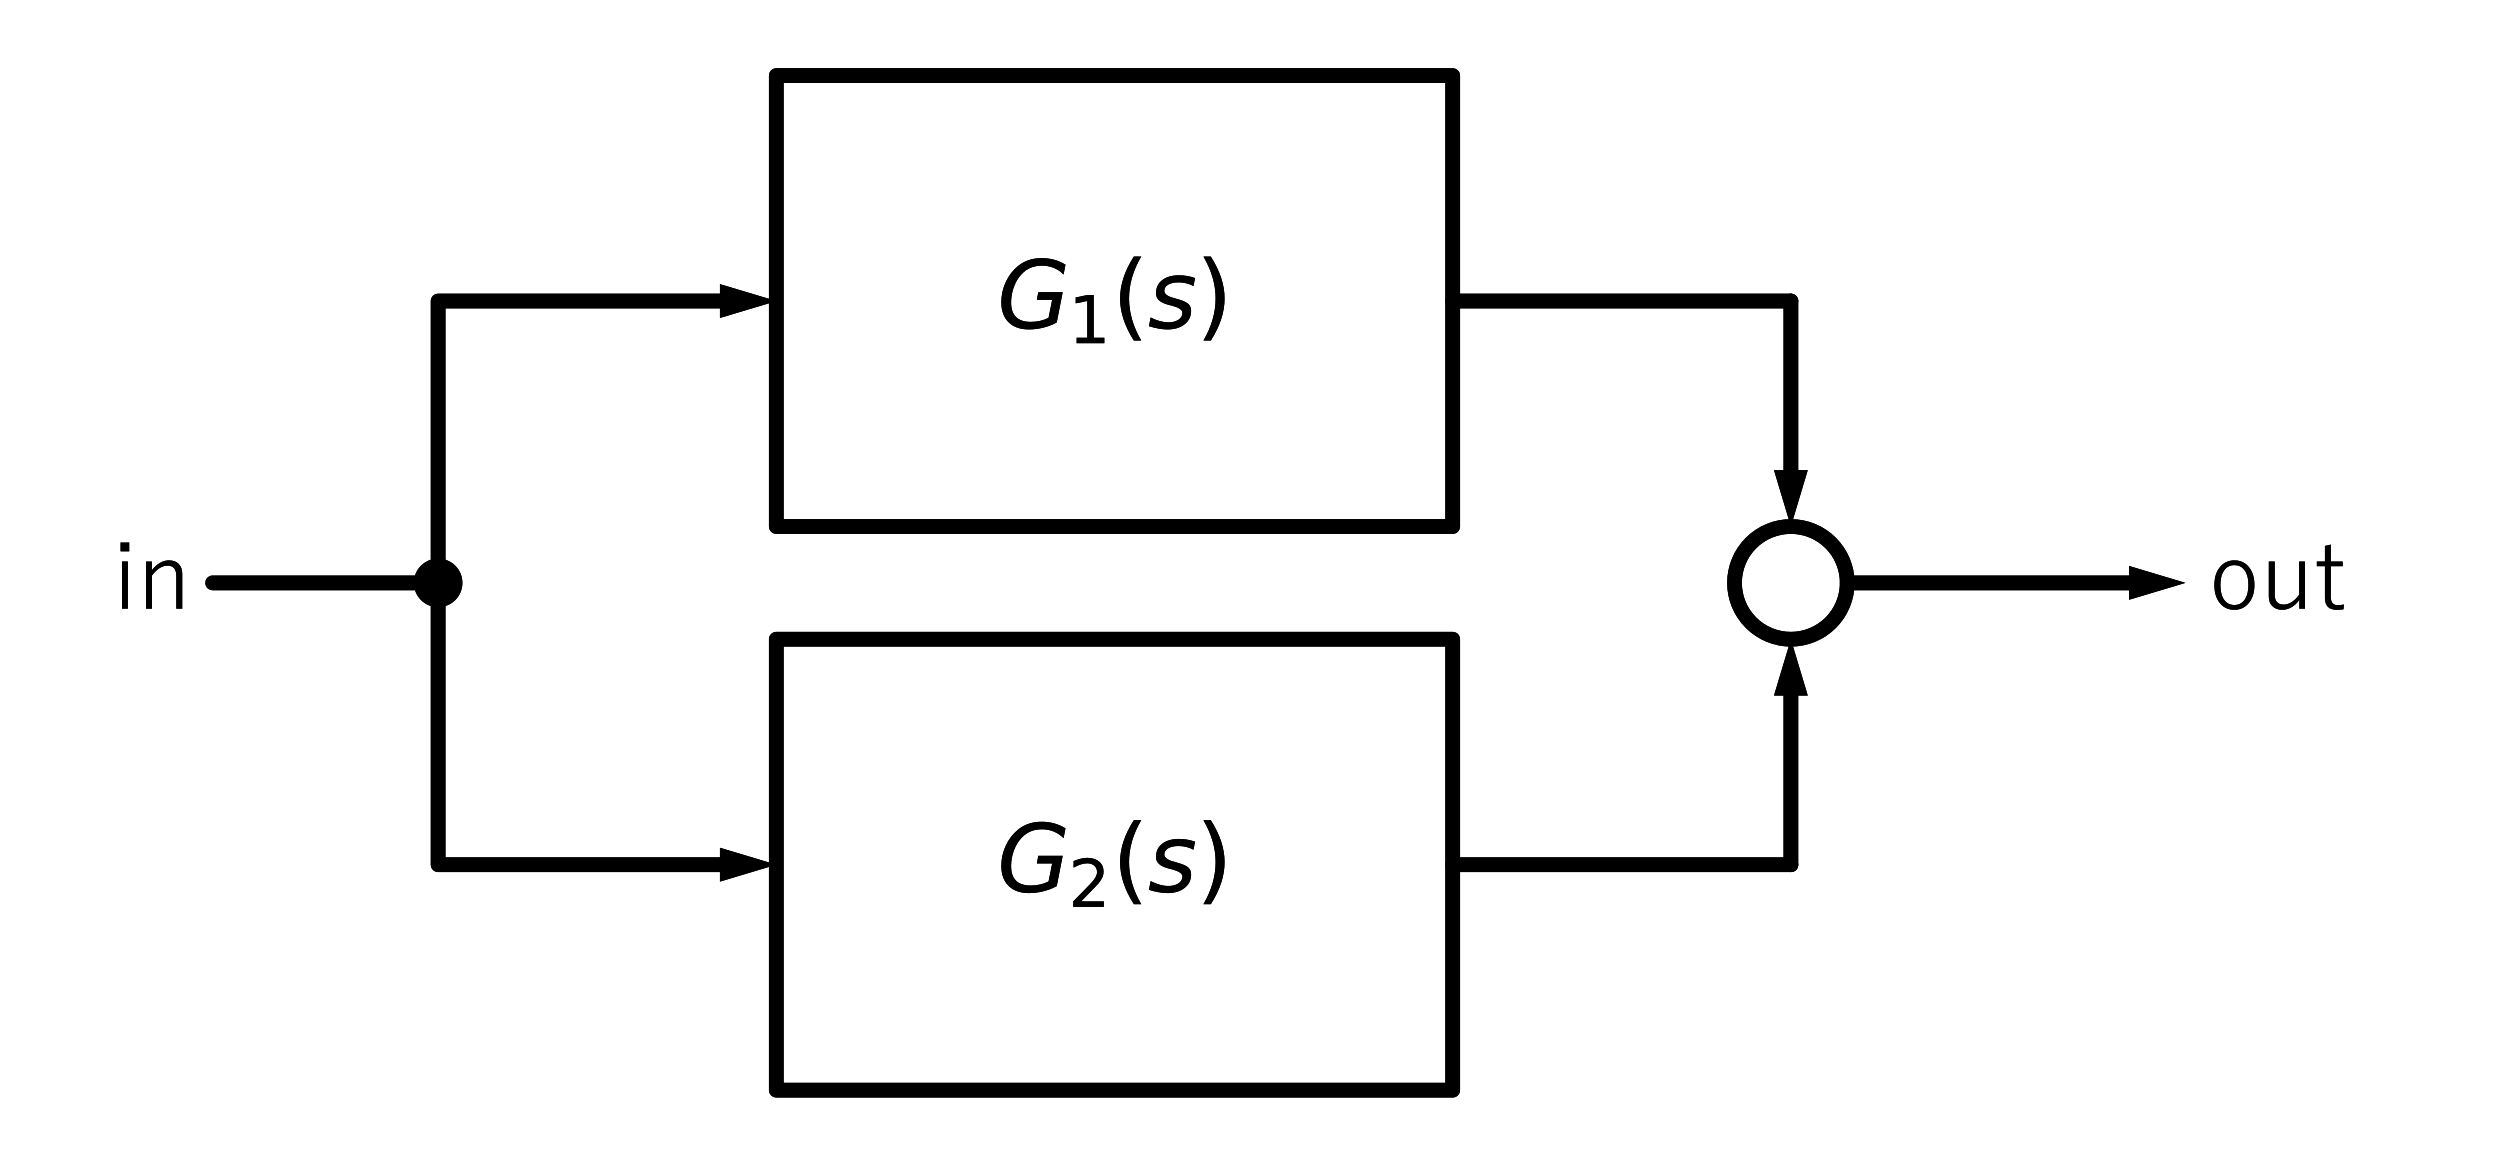 <?xml version="1.0" encoding="utf-8" standalone="no"?>
<!DOCTYPE svg PUBLIC "-//W3C//DTD SVG 1.1//EN"
  "http://www.w3.org/Graphics/SVG/1.1/DTD/svg11.dtd">
<svg xmlns:xlink="http://www.w3.org/1999/xlink" width="339.311pt" height="158.22pt" viewBox="0 0 339.311 158.22" xmlns="http://www.w3.org/2000/svg" version="1.1">
 <defs>
  <style type="text/css">*{stroke-linejoin: round; stroke-linecap: butt}</style>
 </defs>
 <g id="figure_1">
  <g id="patch_1">
   <path d="M 0 158.22 
L 339.311 158.22 
L 339.311 0 
L 0 0 
L 0 158.22 
z
" style="fill: none"/>
  </g>
  <g id="axes_1">
   <g id="patch_2">
    <path d="M 243.065 86.76 
C 245.094 86.76 247.04 85.954 248.474 84.519 
C 249.909 83.085 250.715 81.139 250.715 79.11 
C 250.715 77.081 249.909 75.135 248.474 73.701 
C 247.04 72.266 245.094 71.46 243.065 71.46 
C 241.036 71.46 239.09 72.266 237.655 73.701 
C 236.221 75.135 235.415 77.081 235.415 79.11 
C 235.415 81.139 236.221 83.085 237.655 84.519 
C 239.09 85.954 241.036 86.76 243.065 86.76 
L 243.065 86.76 
z
" clip-path="url(#p1cef9885e5)" style="fill: none; stroke: #000000; stroke-width: 2; stroke-linejoin: miter"/>
   </g>
   <g id="patch_3">
    <path d="M 243.065 86.76 
C 245.094 86.76 247.04 85.954 248.474 84.519 
C 249.909 83.085 250.715 81.139 250.715 79.11 
C 250.715 77.081 249.909 75.135 248.474 73.701 
C 247.04 72.266 245.094 71.46 243.065 71.46 
C 241.036 71.46 239.09 72.266 237.655 73.701 
C 236.221 75.135 235.415 77.081 235.415 79.11 
C 235.415 81.139 236.221 83.085 237.655 84.519 
C 239.09 85.954 241.036 86.76 243.065 86.76 
L 243.065 86.76 
z
" clip-path="url(#p1cef9885e5)" style="fill: none; stroke: #000000; stroke-width: 2; stroke-linejoin: miter"/>
   </g>
   <g id="line2d_1">
    <path d="M 105.365 40.86 
L 105.365 10.26 
L 197.165 10.26 
L 197.165 71.46 
L 105.365 71.46 
L 105.365 40.86 
" clip-path="url(#p1cef9885e5)" style="fill: none; stroke: #000000; stroke-width: 2; stroke-linecap: round"/>
   </g>
   <g id="line2d_2">
    <path d="M 197.165 40.86 
L 220.115 40.86 
L 243.065 40.86 
" clip-path="url(#p1cef9885e5)" style="fill: none; stroke: #000000; stroke-width: 2; stroke-linecap: round"/>
   </g>
   <g id="line2d_3">
    <path d="M 243.065 40.86 
L 243.065 56.16 
L 243.065 63.81 
" clip-path="url(#p1cef9885e5)" style="fill: none; stroke: #000000; stroke-width: 2; stroke-linecap: round"/>
   </g>
   <g id="patch_4">
    <path d="M 245.36 63.81 
L 243.065 71.46 
L 240.77 63.81 
z
" clip-path="url(#p1cef9885e5)"/>
   </g>
   <g id="line2d_4">
    <path d="M 105.365 117.36 
L 105.365 86.76 
L 197.165 86.76 
L 197.165 147.96 
L 105.365 147.96 
L 105.365 117.36 
" clip-path="url(#p1cef9885e5)" style="fill: none; stroke: #000000; stroke-width: 2; stroke-linecap: round"/>
   </g>
   <g id="line2d_5">
    <path d="M 197.165 117.36 
L 220.115 117.36 
L 243.065 117.36 
" clip-path="url(#p1cef9885e5)" style="fill: none; stroke: #000000; stroke-width: 2; stroke-linecap: round"/>
   </g>
   <g id="line2d_6">
    <path d="M 243.065 117.36 
L 243.065 102.06 
L 243.065 94.41 
" clip-path="url(#p1cef9885e5)" style="fill: none; stroke: #000000; stroke-width: 2; stroke-linecap: round"/>
   </g>
   <g id="patch_5">
    <path d="M 240.77 94.41 
L 243.065 86.76 
L 245.36 94.41 
z
" clip-path="url(#p1cef9885e5)"/>
   </g>
   <g id="line2d_7">
    <path d="M 250.715 79.11 
L 273.665 79.11 
L 288.965 79.11 
" clip-path="url(#p1cef9885e5)" style="fill: none; stroke: #000000; stroke-width: 2; stroke-linecap: round"/>
   </g>
   <g id="patch_6">
    <path d="M 288.965 76.815 
L 296.615 79.11 
L 288.965 81.405 
z
" clip-path="url(#p1cef9885e5)"/>
   </g>
   <g id="line2d_8">
    <path d="M 28.865 79.11 
L 44.165 79.11 
L 59.465 79.11 
" clip-path="url(#p1cef9885e5)" style="fill: none; stroke: #000000; stroke-width: 2; stroke-linecap: round"/>
   </g>
   <g id="line2d_9">
    <path d="M 59.465 79.11 
L 59.465 40.86 
L 97.715 40.86 
" clip-path="url(#p1cef9885e5)" style="fill: none; stroke: #000000; stroke-width: 2; stroke-linecap: round"/>
   </g>
   <g id="patch_7">
    <path d="M 97.715 38.565 
L 105.365 40.86 
L 97.715 43.155 
z
" clip-path="url(#p1cef9885e5)"/>
   </g>
   <g id="line2d_10">
    <path d="M 59.465 79.11 
L 59.465 117.36 
L 97.715 117.36 
" clip-path="url(#p1cef9885e5)" style="fill: none; stroke: #000000; stroke-width: 2; stroke-linecap: round"/>
   </g>
   <g id="patch_8">
    <path d="M 97.715 115.065 
L 105.365 117.36 
L 97.715 119.655 
z
" clip-path="url(#p1cef9885e5)"/>
   </g>
   <g id="line2d_11">
    <path d="M 105.365 40.86 
L 105.365 10.26 
L 197.165 10.26 
L 197.165 71.46 
L 105.365 71.46 
L 105.365 40.86 
" clip-path="url(#p1cef9885e5)" style="fill: none; stroke: #000000; stroke-width: 2; stroke-linecap: round"/>
   </g>
   <g id="line2d_12">
    <path d="M 197.165 40.86 
L 220.115 40.86 
L 243.065 40.86 
" clip-path="url(#p1cef9885e5)" style="fill: none; stroke: #000000; stroke-width: 2; stroke-linecap: round"/>
   </g>
   <g id="line2d_13">
    <path d="M 243.065 40.86 
L 243.065 56.16 
L 243.065 63.81 
" clip-path="url(#p1cef9885e5)" style="fill: none; stroke: #000000; stroke-width: 2; stroke-linecap: round"/>
   </g>
   <g id="patch_9">
    <path d="M 245.36 63.81 
L 243.065 71.46 
L 240.77 63.81 
z
" clip-path="url(#p1cef9885e5)"/>
   </g>
   <g id="line2d_14">
    <path d="M 105.365 117.36 
L 105.365 86.76 
L 197.165 86.76 
L 197.165 147.96 
L 105.365 147.96 
L 105.365 117.36 
" clip-path="url(#p1cef9885e5)" style="fill: none; stroke: #000000; stroke-width: 2; stroke-linecap: round"/>
   </g>
   <g id="line2d_15">
    <path d="M 197.165 117.36 
L 220.115 117.36 
L 243.065 117.36 
" clip-path="url(#p1cef9885e5)" style="fill: none; stroke: #000000; stroke-width: 2; stroke-linecap: round"/>
   </g>
   <g id="line2d_16">
    <path d="M 243.065 117.36 
L 243.065 102.06 
L 243.065 94.41 
" clip-path="url(#p1cef9885e5)" style="fill: none; stroke: #000000; stroke-width: 2; stroke-linecap: round"/>
   </g>
   <g id="patch_10">
    <path d="M 240.77 94.41 
L 243.065 86.76 
L 245.36 94.41 
z
" clip-path="url(#p1cef9885e5)"/>
   </g>
   <g id="line2d_17">
    <path d="M 250.715 79.11 
L 273.665 79.11 
L 288.965 79.11 
" clip-path="url(#p1cef9885e5)" style="fill: none; stroke: #000000; stroke-width: 2; stroke-linecap: round"/>
   </g>
   <g id="patch_11">
    <path d="M 288.965 76.815 
L 296.615 79.11 
L 288.965 81.405 
z
" clip-path="url(#p1cef9885e5)"/>
   </g>
   <g id="line2d_18">
    <path d="M 28.865 79.11 
L 44.165 79.11 
L 59.465 79.11 
" clip-path="url(#p1cef9885e5)" style="fill: none; stroke: #000000; stroke-width: 2; stroke-linecap: round"/>
   </g>
   <g id="line2d_19">
    <path d="M 59.465 79.11 
L 59.465 40.86 
L 97.715 40.86 
" clip-path="url(#p1cef9885e5)" style="fill: none; stroke: #000000; stroke-width: 2; stroke-linecap: round"/>
   </g>
   <g id="patch_12">
    <path d="M 97.715 38.565 
L 105.365 40.86 
L 97.715 43.155 
z
" clip-path="url(#p1cef9885e5)"/>
   </g>
   <g id="line2d_20">
    <path d="M 59.465 79.11 
L 59.465 117.36 
L 97.715 117.36 
" clip-path="url(#p1cef9885e5)" style="fill: none; stroke: #000000; stroke-width: 2; stroke-linecap: round"/>
   </g>
   <g id="patch_13">
    <path d="M 97.715 115.065 
L 105.365 117.36 
L 97.715 119.655 
z
" clip-path="url(#p1cef9885e5)"/>
   </g>
   <g id="text_1">
    <g clip-path="url(#p1cef9885e5)">
     <!-- $G_1(s)$ -->
     <g transform="translate(135.327 44.547)scale(0.125 -0.125)">
      <defs>
       <path id="DejaVuSans-Oblique-47" d="M 3494 697 
L 3738 1919 
L 2700 1919 
L 2797 2438 
L 4453 2438 
L 4050 384 
Q 3634 156 3143 32 
Q 2653 -91 2156 -91 
Q 1278 -91 783 396 
Q 288 884 288 1753 
Q 288 2475 589 3126 
Q 891 3778 1422 4213 
Q 1756 4484 2153 4617 
Q 2550 4750 3034 4750 
Q 3472 4750 3873 4639 
Q 4275 4528 4641 4306 
L 4513 3634 
Q 4231 3928 3853 4083 
Q 3475 4238 3047 4238 
Q 2550 4238 2172 4048 
Q 1794 3859 1497 3463 
Q 1244 3125 1098 2667 
Q 953 2209 953 1734 
Q 953 1081 1287 751 
Q 1622 422 2284 422 
Q 2616 422 2925 492 
Q 3234 563 3494 697 
z
" transform="scale(0.016)"/>
       <path id="DejaVuSans-31" d="M 794 531 
L 1825 531 
L 1825 4091 
L 703 3866 
L 703 4441 
L 1819 4666 
L 2450 4666 
L 2450 531 
L 3481 531 
L 3481 0 
L 794 0 
L 794 531 
z
" transform="scale(0.016)"/>
       <path id="DejaVuSans-28" d="M 1984 4856 
Q 1566 4138 1362 3434 
Q 1159 2731 1159 2009 
Q 1159 1288 1364 580 
Q 1569 -128 1984 -844 
L 1484 -844 
Q 1016 -109 783 600 
Q 550 1309 550 2009 
Q 550 2706 781 3412 
Q 1013 4119 1484 4856 
L 1984 4856 
z
" transform="scale(0.016)"/>
       <path id="DejaVuSans-Oblique-73" d="M 3200 3397 
L 3091 2853 
Q 2863 2978 2609 3040 
Q 2356 3103 2088 3103 
Q 1634 3103 1373 2948 
Q 1113 2794 1113 2528 
Q 1113 2219 1719 2053 
Q 1766 2041 1788 2034 
L 1972 1978 
Q 2547 1819 2739 1644 
Q 2931 1469 2931 1166 
Q 2931 609 2489 259 
Q 2047 -91 1331 -91 
Q 1053 -91 747 -37 
Q 441 16 72 128 
L 184 722 
Q 500 559 806 475 
Q 1113 391 1394 391 
Q 1816 391 2080 572 
Q 2344 753 2344 1031 
Q 2344 1331 1650 1516 
L 1591 1531 
L 1394 1581 
Q 956 1697 753 1886 
Q 550 2075 550 2369 
Q 550 2928 970 3256 
Q 1391 3584 2113 3584 
Q 2397 3584 2667 3537 
Q 2938 3491 3200 3397 
z
" transform="scale(0.016)"/>
       <path id="DejaVuSans-29" d="M 513 4856 
L 1013 4856 
Q 1481 4119 1714 3412 
Q 1947 2706 1947 2009 
Q 1947 1309 1714 600 
Q 1481 -109 1013 -844 
L 513 -844 
Q 928 -128 1133 580 
Q 1338 1288 1338 2009 
Q 1338 2731 1133 3434 
Q 928 4138 513 4856 
z
" transform="scale(0.016)"/>
      </defs>
      <use xlink:href="#DejaVuSans-Oblique-47" transform="translate(0 0.125)"/>
      <use xlink:href="#DejaVuSans-31" transform="translate(77.49 -16.281)scale(0.7)"/>
      <use xlink:href="#DejaVuSans-28" transform="translate(124.761 0.125)"/>
      <use xlink:href="#DejaVuSans-Oblique-73" transform="translate(163.774 0.125)"/>
      <use xlink:href="#DejaVuSans-29" transform="translate(215.874 0.125)"/>
     </g>
    </g>
   </g>
   <g id="text_2">
    <g clip-path="url(#p1cef9885e5)">
     <!-- $G_2(s)$ -->
     <g transform="translate(135.327 121.047)scale(0.125 -0.125)">
      <defs>
       <path id="DejaVuSans-32" d="M 1228 531 
L 3431 531 
L 3431 0 
L 469 0 
L 469 531 
Q 828 903 1448 1529 
Q 2069 2156 2228 2338 
Q 2531 2678 2651 2914 
Q 2772 3150 2772 3378 
Q 2772 3750 2511 3984 
Q 2250 4219 1831 4219 
Q 1534 4219 1204 4116 
Q 875 4013 500 3803 
L 500 4441 
Q 881 4594 1212 4672 
Q 1544 4750 1819 4750 
Q 2544 4750 2975 4387 
Q 3406 4025 3406 3419 
Q 3406 3131 3298 2873 
Q 3191 2616 2906 2266 
Q 2828 2175 2409 1742 
Q 1991 1309 1228 531 
z
" transform="scale(0.016)"/>
      </defs>
      <use xlink:href="#DejaVuSans-Oblique-47" transform="translate(0 0.125)"/>
      <use xlink:href="#DejaVuSans-32" transform="translate(77.49 -16.281)scale(0.7)"/>
      <use xlink:href="#DejaVuSans-28" transform="translate(124.761 0.125)"/>
      <use xlink:href="#DejaVuSans-Oblique-73" transform="translate(163.774 0.125)"/>
      <use xlink:href="#DejaVuSans-29" transform="translate(215.874 0.125)"/>
     </g>
    </g>
   </g>
   <g id="text_3">
    <g clip-path="url(#p1cef9885e5)">
     <!-- out -->
     <g transform="translate(299.675 82.891)scale(0.125 -0.125)">
      <defs>
       <path id="YuGothic-Regular-6f" d="M 1797 3419 
Q 2438 3419 2816 2913 
Q 3153 2459 3153 1753 
Q 3153 934 2719 466 
Q 2350 63 1791 63 
Q 1141 63 766 575 
Q 434 1025 434 1734 
Q 434 2553 866 3019 
Q 1234 3419 1797 3419 
z
M 1797 3094 
Q 1322 3094 1069 2694 
Q 844 2341 844 1747 
Q 844 1059 1131 697 
Q 1381 388 1791 388 
Q 2263 388 2519 791 
Q 2744 1147 2744 1747 
Q 2744 2425 2456 2784 
Q 2206 3094 1797 3094 
z
" transform="scale(0.016)"/>
       <path id="YuGothic-Regular-75" d="M 3078 3341 
L 3078 141 
L 2694 141 
L 2694 750 
Q 2478 409 2138 225 
Q 1844 63 1531 63 
Q 1100 63 853 322 
Q 622 559 622 959 
L 622 3341 
L 1025 3341 
L 1025 1081 
Q 1025 416 1638 416 
Q 1934 416 2241 631 
Q 2506 819 2681 1100 
L 2681 3341 
L 3078 3341 
z
" transform="scale(0.016)"/>
       <path id="YuGothic-Regular-74" d="M 1197 4488 
L 1197 3341 
L 2003 3341 
L 2003 3022 
L 1197 3022 
L 1197 941 
Q 1197 375 1672 375 
Q 1878 375 2088 422 
L 2059 97 
Q 1859 63 1606 63 
Q 800 63 800 863 
L 800 3022 
L 250 3022 
L 250 3341 
L 800 3341 
L 800 4397 
L 1197 4488 
z
" transform="scale(0.016)"/>
      </defs>
      <use xlink:href="#YuGothic-Regular-6f"/>
      <use xlink:href="#YuGothic-Regular-75" x="56.104"/>
      <use xlink:href="#YuGothic-Regular-74" x="114.209"/>
     </g>
    </g>
   </g>
   <g id="patch_14">
    <path d="M 59.465 81.405 
C 60.073 81.405 60.657 81.163 61.088 80.733 
C 61.518 80.302 61.76 79.719 61.76 79.11 
C 61.76 78.501 61.518 77.918 61.088 77.487 
C 60.657 77.057 60.073 76.815 59.465 76.815 
C 58.856 76.815 58.272 77.057 57.842 77.487 
C 57.412 77.918 57.17 78.501 57.17 79.11 
C 57.17 79.719 57.412 80.302 57.842 80.733 
C 58.272 81.163 58.856 81.405 59.465 81.405 
z
" clip-path="url(#p1cef9885e5)" style="stroke: #000000; stroke-width: 2; stroke-linejoin: miter"/>
   </g>
   <g id="text_4">
    <g clip-path="url(#p1cef9885e5)">
     <!-- in -->
     <g transform="translate(15.276 82.891)scale(0.125 -0.125)">
      <defs>
       <path id="YuGothic-Regular-69" d="M 1038 3341 
L 1038 141 
L 641 141 
L 641 3341 
L 1038 3341 
z
M 1131 4628 
L 1131 4031 
L 544 4031 
L 544 4628 
L 1131 4628 
z
" transform="scale(0.016)"/>
       <path id="YuGothic-Regular-6e" d="M 1025 3341 
L 1025 2747 
Q 1563 3419 2194 3419 
Q 2628 3419 2872 3147 
Q 3091 2906 3091 2516 
L 3091 141 
L 2688 141 
L 2688 2350 
Q 2688 3059 2094 3059 
Q 1538 3059 1038 2394 
L 1038 141 
L 641 141 
L 641 3341 
L 1025 3341 
z
" transform="scale(0.016)"/>
      </defs>
      <use xlink:href="#YuGothic-Regular-69"/>
      <use xlink:href="#YuGothic-Regular-6e" x="26.221"/>
     </g>
    </g>
   </g>
   <g id="text_5">
    <g clip-path="url(#p1cef9885e5)">
     <!-- $G_1(s)$ -->
     <g transform="translate(135.327 44.547)scale(0.125 -0.125)">
      <use xlink:href="#DejaVuSans-Oblique-47" transform="translate(0 0.125)"/>
      <use xlink:href="#DejaVuSans-31" transform="translate(77.49 -16.281)scale(0.7)"/>
      <use xlink:href="#DejaVuSans-28" transform="translate(124.761 0.125)"/>
      <use xlink:href="#DejaVuSans-Oblique-73" transform="translate(163.774 0.125)"/>
      <use xlink:href="#DejaVuSans-29" transform="translate(215.874 0.125)"/>
     </g>
    </g>
   </g>
   <g id="text_6">
    <g clip-path="url(#p1cef9885e5)">
     <!-- $G_2(s)$ -->
     <g transform="translate(135.327 121.047)scale(0.125 -0.125)">
      <use xlink:href="#DejaVuSans-Oblique-47" transform="translate(0 0.125)"/>
      <use xlink:href="#DejaVuSans-32" transform="translate(77.49 -16.281)scale(0.7)"/>
      <use xlink:href="#DejaVuSans-28" transform="translate(124.761 0.125)"/>
      <use xlink:href="#DejaVuSans-Oblique-73" transform="translate(163.774 0.125)"/>
      <use xlink:href="#DejaVuSans-29" transform="translate(215.874 0.125)"/>
     </g>
    </g>
   </g>
   <g id="text_7">
    <g clip-path="url(#p1cef9885e5)">
     <!-- out -->
     <g transform="translate(299.675 82.891)scale(0.125 -0.125)">
      <use xlink:href="#YuGothic-Regular-6f"/>
      <use xlink:href="#YuGothic-Regular-75" x="56.104"/>
      <use xlink:href="#YuGothic-Regular-74" x="114.209"/>
     </g>
    </g>
   </g>
   <g id="patch_15">
    <path d="M 59.465 81.405 
C 60.073 81.405 60.657 81.163 61.088 80.733 
C 61.518 80.302 61.76 79.719 61.76 79.11 
C 61.76 78.501 61.518 77.918 61.088 77.487 
C 60.657 77.057 60.073 76.815 59.465 76.815 
C 58.856 76.815 58.272 77.057 57.842 77.487 
C 57.412 77.918 57.17 78.501 57.17 79.11 
C 57.17 79.719 57.412 80.302 57.842 80.733 
C 58.272 81.163 58.856 81.405 59.465 81.405 
z
" clip-path="url(#p1cef9885e5)" style="stroke: #000000; stroke-width: 2; stroke-linejoin: miter"/>
   </g>
   <g id="text_8">
    <g clip-path="url(#p1cef9885e5)">
     <!-- in -->
     <g transform="translate(15.276 82.891)scale(0.125 -0.125)">
      <use xlink:href="#YuGothic-Regular-69"/>
      <use xlink:href="#YuGothic-Regular-6e" x="26.221"/>
     </g>
    </g>
   </g>
  </g>
 </g>
 <defs>
  <clipPath id="p1cef9885e5">
   <rect x="7.2" y="7.2" width="324.911" height="143.82"/>
  </clipPath>
 </defs>
</svg>
